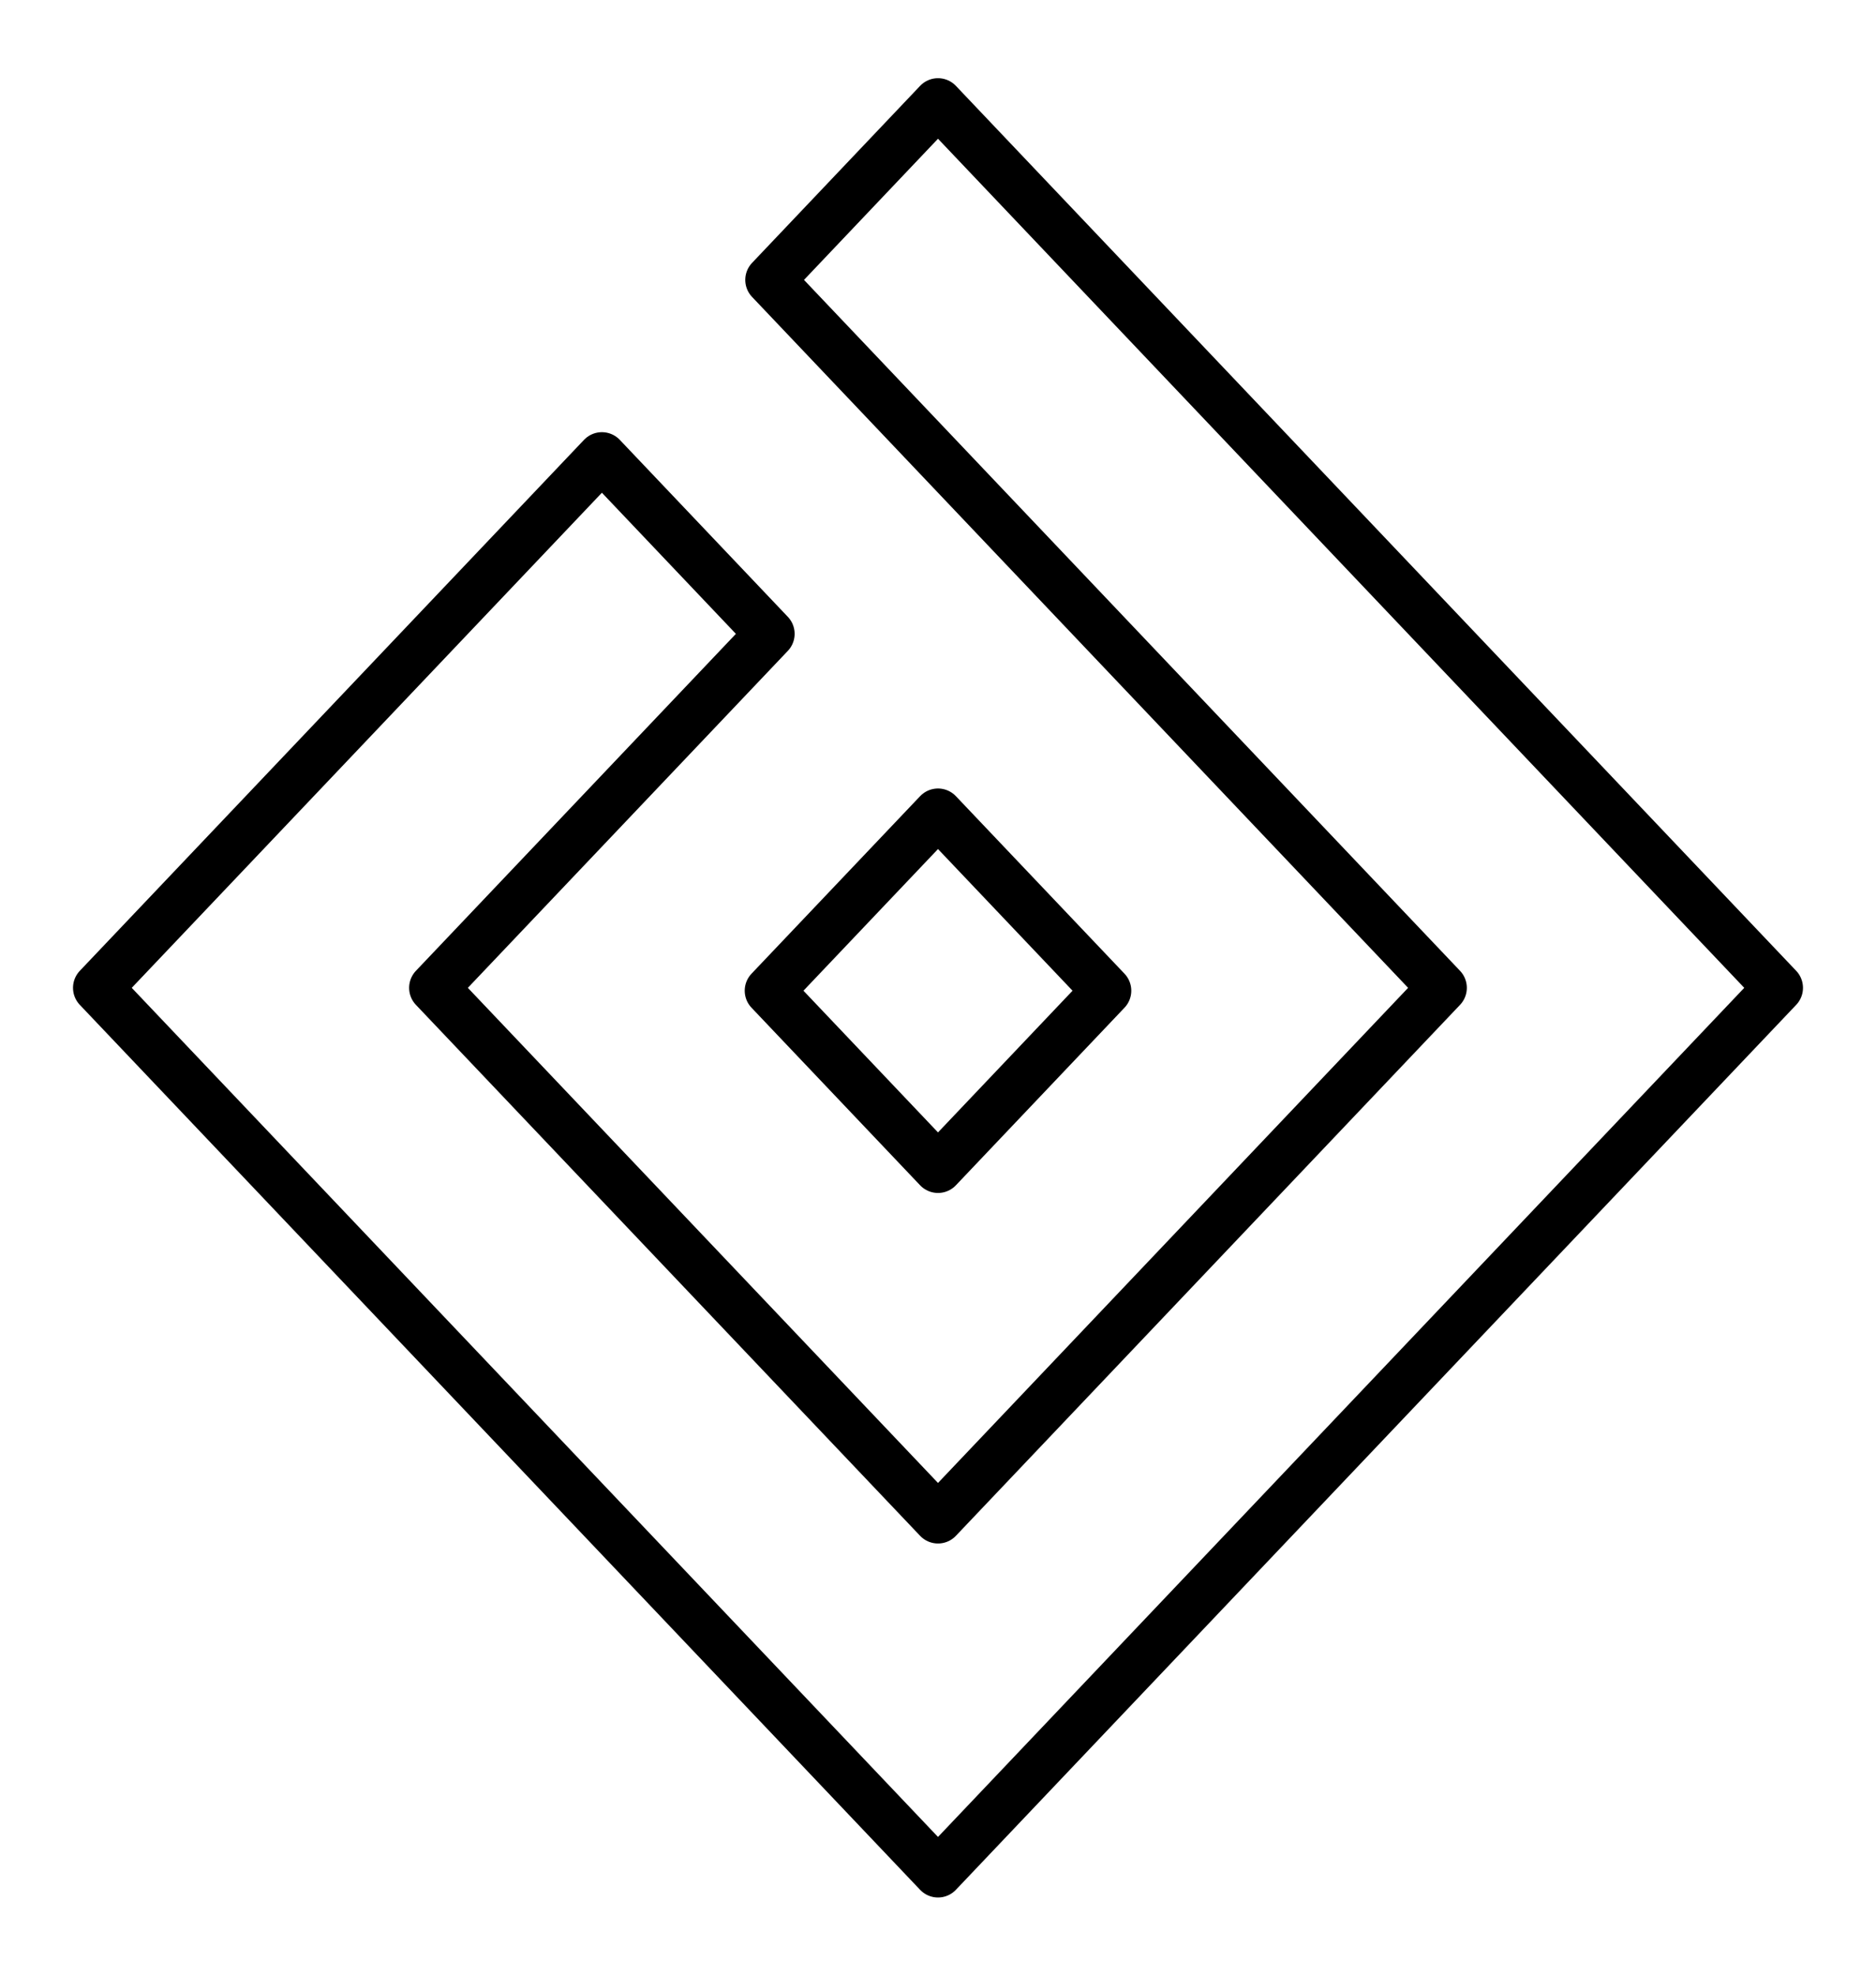 <svg width="38" height="40" viewBox="0 0 38 40" fill="none" xmlns="http://www.w3.org/2000/svg">
<path d="M29.212 20L19 30.75L8.787 20L15.596 12.833L12.192 9.25L1.979 20L19 37.917L36.021 20L19 2.083L15.596 5.667L29.212 20Z" stroke="black" stroke-linecap="round" stroke-linejoin="round"/>
<path d="M19 16.464L22.415 20.058L19 23.653L15.585 20.058L19 16.464Z" stroke="black" stroke-linecap="round" stroke-linejoin="round"/>
</svg>

